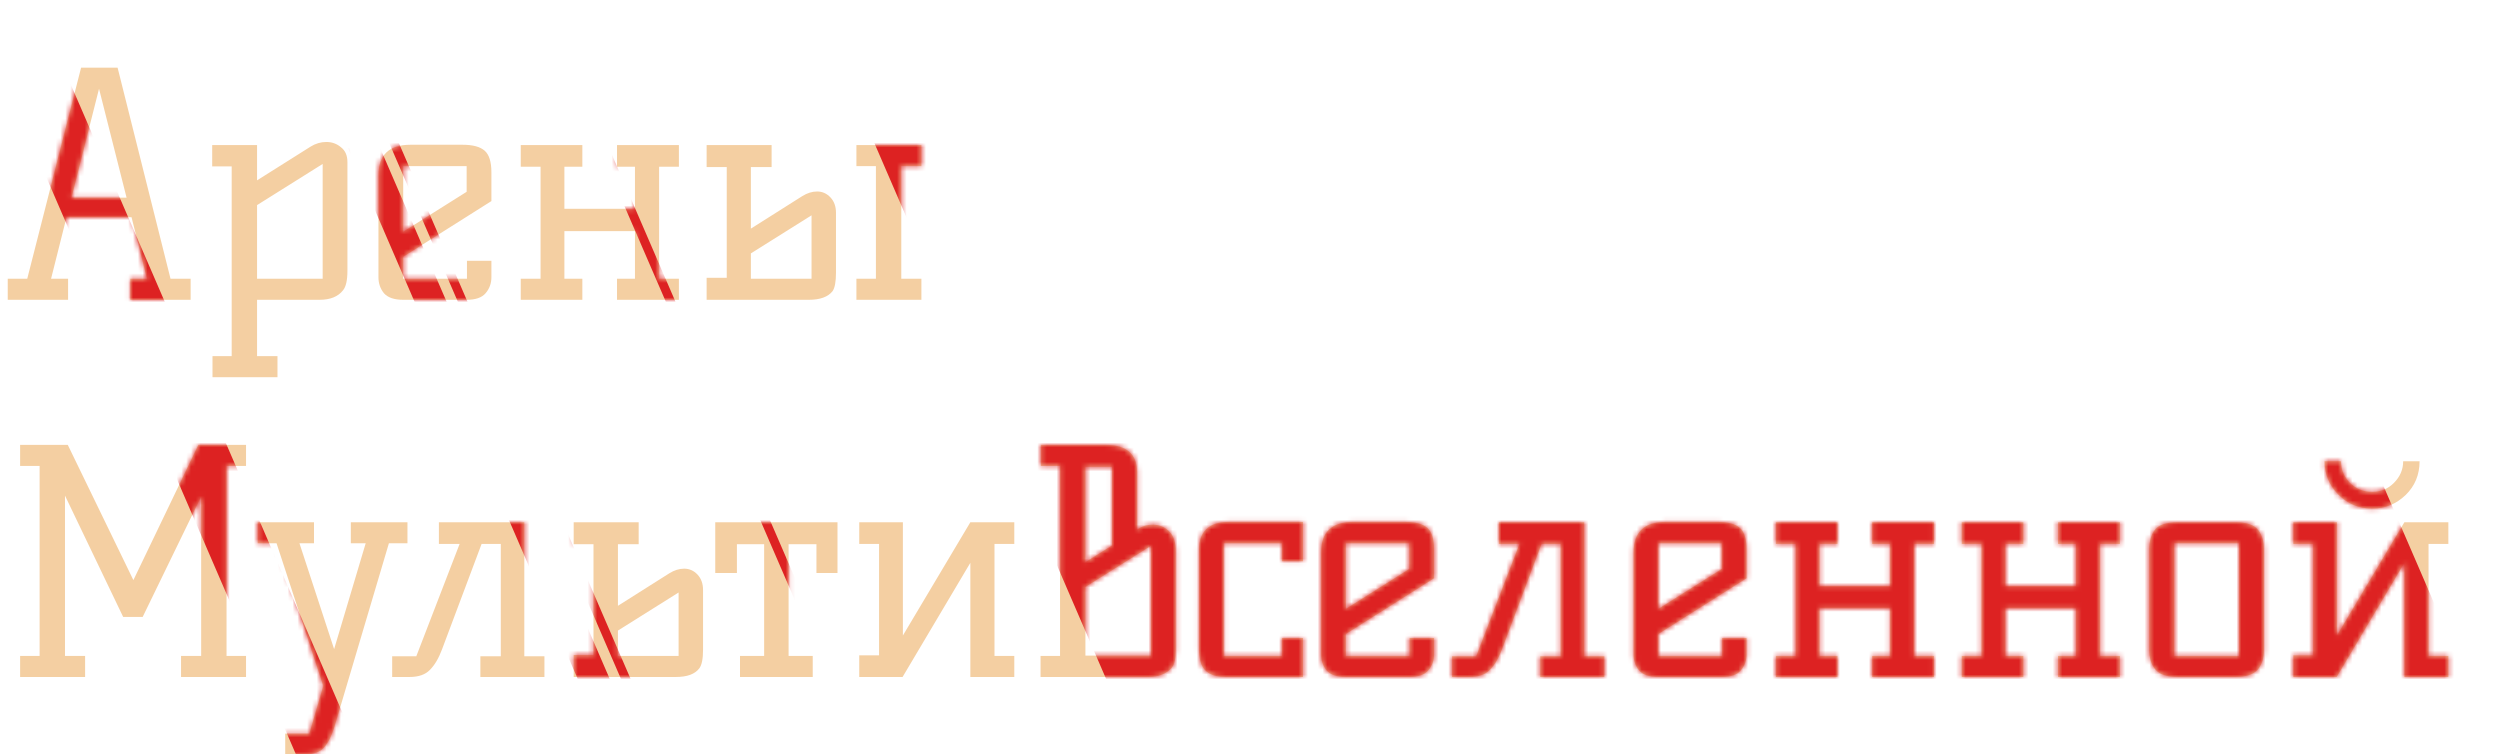 <svg width="517" height="156" viewBox="0 0 517 156" fill="none" xmlns="http://www.w3.org/2000/svg">
<path d="M26.176 40.88L20.48 18.352L14.784 40.88H26.176ZM39.424 57.648V62H26.944V57.648H30.4L27.2 44.912H13.76L10.56 57.648H14.08V62H1.6V57.648H5.632L16.768 14H24.32L35.264 57.648H39.424ZM53.16 57.648H66.728V33.904L53.16 42.416V57.648ZM43.944 73.648H47.912V34.416H43.88V30H53.16V37.296L64.232 30.32C65.256 29.68 66.344 29.36 67.496 29.36C68.648 29.36 69.651 29.723 70.504 30.448C71.4 31.131 71.848 32.155 71.848 33.52V55.984C71.848 57.947 71.549 59.291 70.952 60.016C69.928 61.339 68.307 62 66.088 62H53.16V73.648H57.384V78H43.944V73.648ZM78.263 36.272C78.263 32.048 80.46 29.936 84.855 29.936H95.671C97.761 29.936 99.276 30.341 100.215 31.152C101.153 31.963 101.623 33.456 101.623 35.632V41.584L83.382 53.104V57.648H96.567V53.936H101.623V57.328C101.623 58.608 101.217 59.717 100.407 60.656C99.638 61.552 98.337 62 96.502 62H83.382C81.548 62 80.225 61.552 79.415 60.656C78.647 59.717 78.263 58.608 78.263 57.328V36.272ZM83.382 47.92L96.502 39.664V34.352H83.382V47.92ZM127.597 57.648H131.309V47.792H116.717V57.648H120.429V62H107.693V57.648H111.789V34.48H107.693V30H120.429V34.48H116.717V43.184H131.309V34.48H127.597V30H140.397V34.48H136.301V57.648H140.397V62H127.597V57.648ZM146.13 57.456H150.29V34.544H146.13V30H159.57V34.544H155.282V47.28L165.906 40.56C166.93 39.92 167.954 39.6 168.978 39.6C170.045 39.6 170.962 40.005 171.73 40.816C172.498 41.627 172.882 42.693 172.882 44.016V56.368C172.882 58.245 172.647 59.525 172.178 60.208C171.239 61.403 169.597 62 167.25 62H146.13V57.456ZM186.386 57.648H190.546V62H177.106V57.648H181.138V34.352H177.106V30H190.546V34.352H186.386V57.648ZM167.826 44.528L155.282 52.4V57.648H167.826V44.528ZM4.16 96.352V92H14.016L27.584 119.968L41.024 92H50.88V96.352H46.848V135.648H50.88V140H37.44V135.648H41.6V102.688L29.504 127.584H25.472L13.44 102.496V135.648H17.6V140H4.16V135.648H8.192V96.352H4.16ZM84.263 108V112.352H80.424L69.159 150.304C68.605 152.139 67.901 153.547 67.047 154.528C66.237 155.509 64.893 156 63.016 156H58.983V151.712H63.975L66.856 141.856L57.191 112.352H53.288V108H64.936V112.352H61.928L69.096 134.24L75.624 112.352H72.552V108H84.263ZM112.588 135.712V140H99.34V135.712H103.564V112.48H99.596L91.404 134.304C90.721 136.139 89.889 137.547 88.908 138.528C87.969 139.509 86.561 140 84.684 140H81.1V135.712H86.092L95.052 112.48H90.764V108H108.428V135.712H112.588ZM118.638 135.456H122.734V112.544H118.638V108H132.078V112.544H127.79V125.28L138.414 118.56C139.438 117.92 140.462 117.6 141.486 117.6C142.552 117.6 143.47 118.005 144.238 118.816C145.006 119.627 145.39 120.693 145.39 122.016V134.368C145.39 136.245 145.134 137.525 144.622 138.208C143.726 139.403 142.104 140 139.758 140H118.638V135.456ZM140.334 122.528L127.79 130.4V135.648H140.334V122.528ZM153.033 135.648H158.025V112.544H152.393V118.496H147.913V108H173.193V118.496H168.841V112.544H163.081V135.648H168.073V140H153.033V135.648ZM205.661 135.648H209.757V140H200.669V116.384L186.653 140H177.693V135.52H181.789V112.48H177.693V108H186.717V131.424L200.669 108H209.757V112.48H205.661V135.648ZM235.153 109.536C236.049 108.853 237.137 108.512 238.417 108.512C239.74 108.512 240.849 108.96 241.745 109.856C242.684 110.752 243.153 112.139 243.153 114.016V134.368C243.153 136.16 242.876 137.397 242.321 138.08C241.212 139.36 239.59 140 237.457 140H215.185V135.648H219.217V96.352H215.249V92H228.625C232.977 92 235.153 93.899 235.153 97.696V109.536ZM229.969 112.8V96.544H224.465V116.256L229.969 112.8ZM238.033 112.864L224.465 121.376V135.584H238.033V112.864ZM269.454 140H253.518C250.446 140 248.675 138.848 248.206 136.544C248.035 135.861 247.95 135.136 247.95 134.368V113.632C247.95 111.84 248.441 110.453 249.422 109.472C250.446 108.448 251.982 107.936 254.03 107.936H269.454V116.064H265.102V112.352H253.07V135.648H265.102V131.936H269.454V140ZM273.2 114.272C273.2 110.048 275.397 107.936 279.792 107.936H290.608C292.699 107.936 294.213 108.341 295.152 109.152C296.091 109.963 296.56 111.456 296.56 113.632V119.584L278.32 131.104V135.648H291.504V131.936H296.56V135.328C296.56 136.608 296.155 137.717 295.344 138.656C294.576 139.552 293.275 140 291.44 140H278.32C276.485 140 275.163 139.552 274.352 138.656C273.584 137.717 273.2 136.608 273.2 135.328V114.272ZM278.32 125.92L291.44 117.664V112.352H278.32V125.92ZM331.776 135.712V140H318.528V135.712H322.752V112.48H318.784L310.592 134.304C309.909 136.139 309.077 137.547 308.095 138.528C307.157 139.509 305.749 140 303.872 140H300.288V135.712H305.28L314.24 112.48H309.952V108H327.616V135.712H331.776ZM337.825 114.272C337.825 110.048 340.022 107.936 344.417 107.936H355.233C357.324 107.936 358.838 108.341 359.777 109.152C360.716 109.963 361.185 111.456 361.185 113.632V119.584L342.945 131.104V135.648H356.129V131.936H361.185V135.328C361.185 136.608 360.78 137.717 359.969 138.656C359.201 139.552 357.9 140 356.065 140H342.945C341.11 140 339.788 139.552 338.977 138.656C338.209 137.717 337.825 136.608 337.825 135.328V114.272ZM342.945 125.92L356.065 117.664V112.352H342.945V125.92ZM387.159 135.648H390.871V125.792H376.279V135.648H379.991V140H367.255V135.648H371.351V112.48H367.255V108H379.991V112.48H376.279V121.184H390.871V112.48H387.159V108H399.959V112.48H395.863V135.648H399.959V140H387.159V135.648ZM425.597 135.648H429.309V125.792H414.717V135.648H418.429V140H405.693V135.648H409.789V112.48H405.693V108H418.429V112.48H414.717V121.184H429.309V112.48H425.597V108H438.397V112.48H434.301V135.648H438.397V140H425.597V135.648ZM450.402 140C448.226 140 446.69 139.509 445.794 138.528C444.898 137.504 444.45 136.096 444.45 134.304V113.696C444.45 111.989 444.834 110.624 445.602 109.6C446.413 108.533 448.013 108 450.402 108H462.242C464.589 108 466.167 108.533 466.978 109.6C467.789 110.624 468.194 111.989 468.194 113.696V134.304C468.194 136.096 467.746 137.504 466.85 138.528C465.954 139.509 464.418 140 462.242 140H450.402ZM449.634 135.648H463.01V112.352H449.634V135.648ZM502.223 135.648H506.319V140H497.231V116.384L483.215 140H474.255V135.52H478.351V112.48H474.255V108H483.279V131.424L497.231 108H506.319V112.48H502.223V135.648ZM500.367 95.392C500.367 98.165 499.407 100.491 497.487 102.368C495.524 104.245 493.22 105.184 490.575 105.184C487.844 105.184 485.519 104.224 483.599 102.304C481.679 100.384 480.719 98.08 480.719 95.392H484.111C484.111 97.099 484.73 98.592 485.967 99.872C487.247 101.109 488.783 101.728 490.575 101.728C492.324 101.728 493.818 101.109 495.055 99.872C496.335 98.592 496.975 97.099 496.975 95.392H500.367Z" fill="#F4CFA2"/>
<mask id="mask0_189_2" style="mask-type:alpha" maskUnits="userSpaceOnUse" x="1" y="14" width="506" height="142">
<path d="M26.176 40.88L20.48 18.352L14.784 40.88H26.176ZM39.424 57.648V62H26.944V57.648H30.4L27.2 44.912H13.76L10.56 57.648H14.08V62H1.6V57.648H5.632L16.768 14H24.32L35.264 57.648H39.424ZM53.16 57.648H66.728V33.904L53.16 42.416V57.648ZM43.944 73.648H47.912V34.416H43.88V30H53.16V37.296L64.232 30.32C65.256 29.68 66.344 29.36 67.496 29.36C68.648 29.36 69.651 29.723 70.504 30.448C71.4 31.131 71.848 32.155 71.848 33.52V55.984C71.848 57.947 71.549 59.291 70.952 60.016C69.928 61.339 68.307 62 66.088 62H53.16V73.648H57.384V78H43.944V73.648ZM78.263 36.272C78.263 32.048 80.46 29.936 84.855 29.936H95.671C97.761 29.936 99.276 30.341 100.215 31.152C101.153 31.963 101.623 33.456 101.623 35.632V41.584L83.382 53.104V57.648H96.567V53.936H101.623V57.328C101.623 58.608 101.217 59.717 100.407 60.656C99.638 61.552 98.337 62 96.502 62H83.382C81.548 62 80.225 61.552 79.415 60.656C78.647 59.717 78.263 58.608 78.263 57.328V36.272ZM83.382 47.92L96.502 39.664V34.352H83.382V47.92ZM127.597 57.648H131.309V47.792H116.717V57.648H120.429V62H107.693V57.648H111.789V34.48H107.693V30H120.429V34.48H116.717V43.184H131.309V34.48H127.597V30H140.397V34.48H136.301V57.648H140.397V62H127.597V57.648ZM146.13 57.456H150.29V34.544H146.13V30H159.57V34.544H155.282V47.28L165.906 40.56C166.93 39.92 167.954 39.6 168.978 39.6C170.045 39.6 170.962 40.005 171.73 40.816C172.498 41.627 172.882 42.693 172.882 44.016V56.368C172.882 58.245 172.647 59.525 172.178 60.208C171.239 61.403 169.597 62 167.25 62H146.13V57.456ZM186.386 57.648H190.546V62H177.106V57.648H181.138V34.352H177.106V30H190.546V34.352H186.386V57.648ZM167.826 44.528L155.282 52.4V57.648H167.826V44.528ZM4.16 96.352V92H14.016L27.584 119.968L41.024 92H50.88V96.352H46.848V135.648H50.88V140H37.44V135.648H41.6V102.688L29.504 127.584H25.472L13.44 102.496V135.648H17.6V140H4.16V135.648H8.192V96.352H4.16ZM84.263 108V112.352H80.424L69.159 150.304C68.605 152.139 67.901 153.547 67.047 154.528C66.237 155.509 64.893 156 63.016 156H58.983V151.712H63.975L66.856 141.856L57.191 112.352H53.288V108H64.936V112.352H61.928L69.096 134.24L75.624 112.352H72.552V108H84.263ZM112.588 135.712V140H99.34V135.712H103.564V112.48H99.596L91.404 134.304C90.721 136.139 89.889 137.547 88.908 138.528C87.969 139.509 86.561 140 84.684 140H81.1V135.712H86.092L95.052 112.48H90.764V108H108.428V135.712H112.588ZM118.638 135.456H122.734V112.544H118.638V108H132.078V112.544H127.79V125.28L138.414 118.56C139.438 117.92 140.462 117.6 141.486 117.6C142.552 117.6 143.47 118.005 144.238 118.816C145.006 119.627 145.39 120.693 145.39 122.016V134.368C145.39 136.245 145.134 137.525 144.622 138.208C143.726 139.403 142.104 140 139.758 140H118.638V135.456ZM140.334 122.528L127.79 130.4V135.648H140.334V122.528ZM153.033 135.648H158.025V112.544H152.393V118.496H147.913V108H173.193V118.496H168.841V112.544H163.081V135.648H168.073V140H153.033V135.648ZM205.661 135.648H209.757V140H200.669V116.384L186.653 140H177.693V135.52H181.789V112.48H177.693V108H186.717V131.424L200.669 108H209.757V112.48H205.661V135.648ZM235.153 109.536C236.049 108.853 237.137 108.512 238.417 108.512C239.74 108.512 240.849 108.96 241.745 109.856C242.684 110.752 243.153 112.139 243.153 114.016V134.368C243.153 136.16 242.876 137.397 242.321 138.08C241.212 139.36 239.59 140 237.457 140H215.185V135.648H219.217V96.352H215.249V92H228.625C232.977 92 235.153 93.899 235.153 97.696V109.536ZM229.969 112.8V96.544H224.465V116.256L229.969 112.8ZM238.033 112.864L224.465 121.376V135.584H238.033V112.864ZM269.454 140H253.518C250.446 140 248.675 138.848 248.206 136.544C248.035 135.861 247.95 135.136 247.95 134.368V113.632C247.95 111.84 248.441 110.453 249.422 109.472C250.446 108.448 251.982 107.936 254.03 107.936H269.454V116.064H265.102V112.352H253.07V135.648H265.102V131.936H269.454V140ZM273.2 114.272C273.2 110.048 275.397 107.936 279.792 107.936H290.608C292.699 107.936 294.213 108.341 295.152 109.152C296.091 109.963 296.56 111.456 296.56 113.632V119.584L278.32 131.104V135.648H291.504V131.936H296.56V135.328C296.56 136.608 296.155 137.717 295.344 138.656C294.576 139.552 293.275 140 291.44 140H278.32C276.485 140 275.163 139.552 274.352 138.656C273.584 137.717 273.2 136.608 273.2 135.328V114.272ZM278.32 125.92L291.44 117.664V112.352H278.32V125.92ZM331.776 135.712V140H318.528V135.712H322.752V112.48H318.784L310.592 134.304C309.909 136.139 309.077 137.547 308.095 138.528C307.157 139.509 305.749 140 303.872 140H300.288V135.712H305.28L314.24 112.48H309.952V108H327.616V135.712H331.776ZM337.825 114.272C337.825 110.048 340.022 107.936 344.417 107.936H355.233C357.324 107.936 358.838 108.341 359.777 109.152C360.716 109.963 361.185 111.456 361.185 113.632V119.584L342.945 131.104V135.648H356.129V131.936H361.185V135.328C361.185 136.608 360.78 137.717 359.969 138.656C359.201 139.552 357.9 140 356.065 140H342.945C341.11 140 339.788 139.552 338.977 138.656C338.209 137.717 337.825 136.608 337.825 135.328V114.272ZM342.945 125.92L356.065 117.664V112.352H342.945V125.92ZM387.159 135.648H390.871V125.792H376.279V135.648H379.991V140H367.255V135.648H371.351V112.48H367.255V108H379.991V112.48H376.279V121.184H390.871V112.48H387.159V108H399.959V112.48H395.863V135.648H399.959V140H387.159V135.648ZM425.597 135.648H429.309V125.792H414.717V135.648H418.429V140H405.693V135.648H409.789V112.48H405.693V108H418.429V112.48H414.717V121.184H429.309V112.48H425.597V108H438.397V112.48H434.301V135.648H438.397V140H425.597V135.648ZM450.402 140C448.226 140 446.69 139.509 445.794 138.528C444.898 137.504 444.45 136.096 444.45 134.304V113.696C444.45 111.989 444.834 110.624 445.602 109.6C446.413 108.533 448.013 108 450.402 108H462.242C464.589 108 466.167 108.533 466.978 109.6C467.789 110.624 468.194 111.989 468.194 113.696V134.304C468.194 136.096 467.746 137.504 466.85 138.528C465.954 139.509 464.418 140 462.242 140H450.402ZM449.634 135.648H463.01V112.352H449.634V135.648ZM502.223 135.648H506.319V140H497.231V116.384L483.215 140H474.255V135.52H478.351V112.48H474.255V108H483.279V131.424L497.231 108H506.319V112.48H502.223V135.648ZM500.367 95.392C500.367 98.165 499.407 100.491 497.487 102.368C495.524 104.245 493.22 105.184 490.575 105.184C487.844 105.184 485.519 104.224 483.599 102.304C481.679 100.384 480.719 98.08 480.719 95.392H484.111C484.111 97.099 484.73 98.592 485.967 99.872C487.247 101.109 488.783 101.728 490.575 101.728C492.324 101.728 493.818 101.109 495.055 99.872C496.335 98.592 496.975 97.099 496.975 95.392H500.367Z" fill="#F4CFA2"/>
</mask>
<g mask="url(#mask0_189_2)">
<rect width="260.832" height="311.829" transform="matrix(0.963 -0.268 0.397 0.918 155 -30.117)" fill="#DD2222"/>
<rect width="6.143" height="311.829" transform="matrix(0.963 -0.268 0.397 0.918 15.778 -99.354)" fill="#DD2222"/>
<rect width="1.85" height="311.829" transform="matrix(0.963 -0.268 0.397 0.918 23 -103.354)" fill="#DD2222"/>
<rect width="1.85" height="311.829" transform="matrix(0.963 -0.268 0.397 0.918 56 -126.504)" fill="#DD2222"/>
<rect width="12.374" height="311.829" transform="matrix(0.963 -0.268 0.397 0.918 -55 -112.685)" fill="#DD2222"/>
</g>
</svg>
